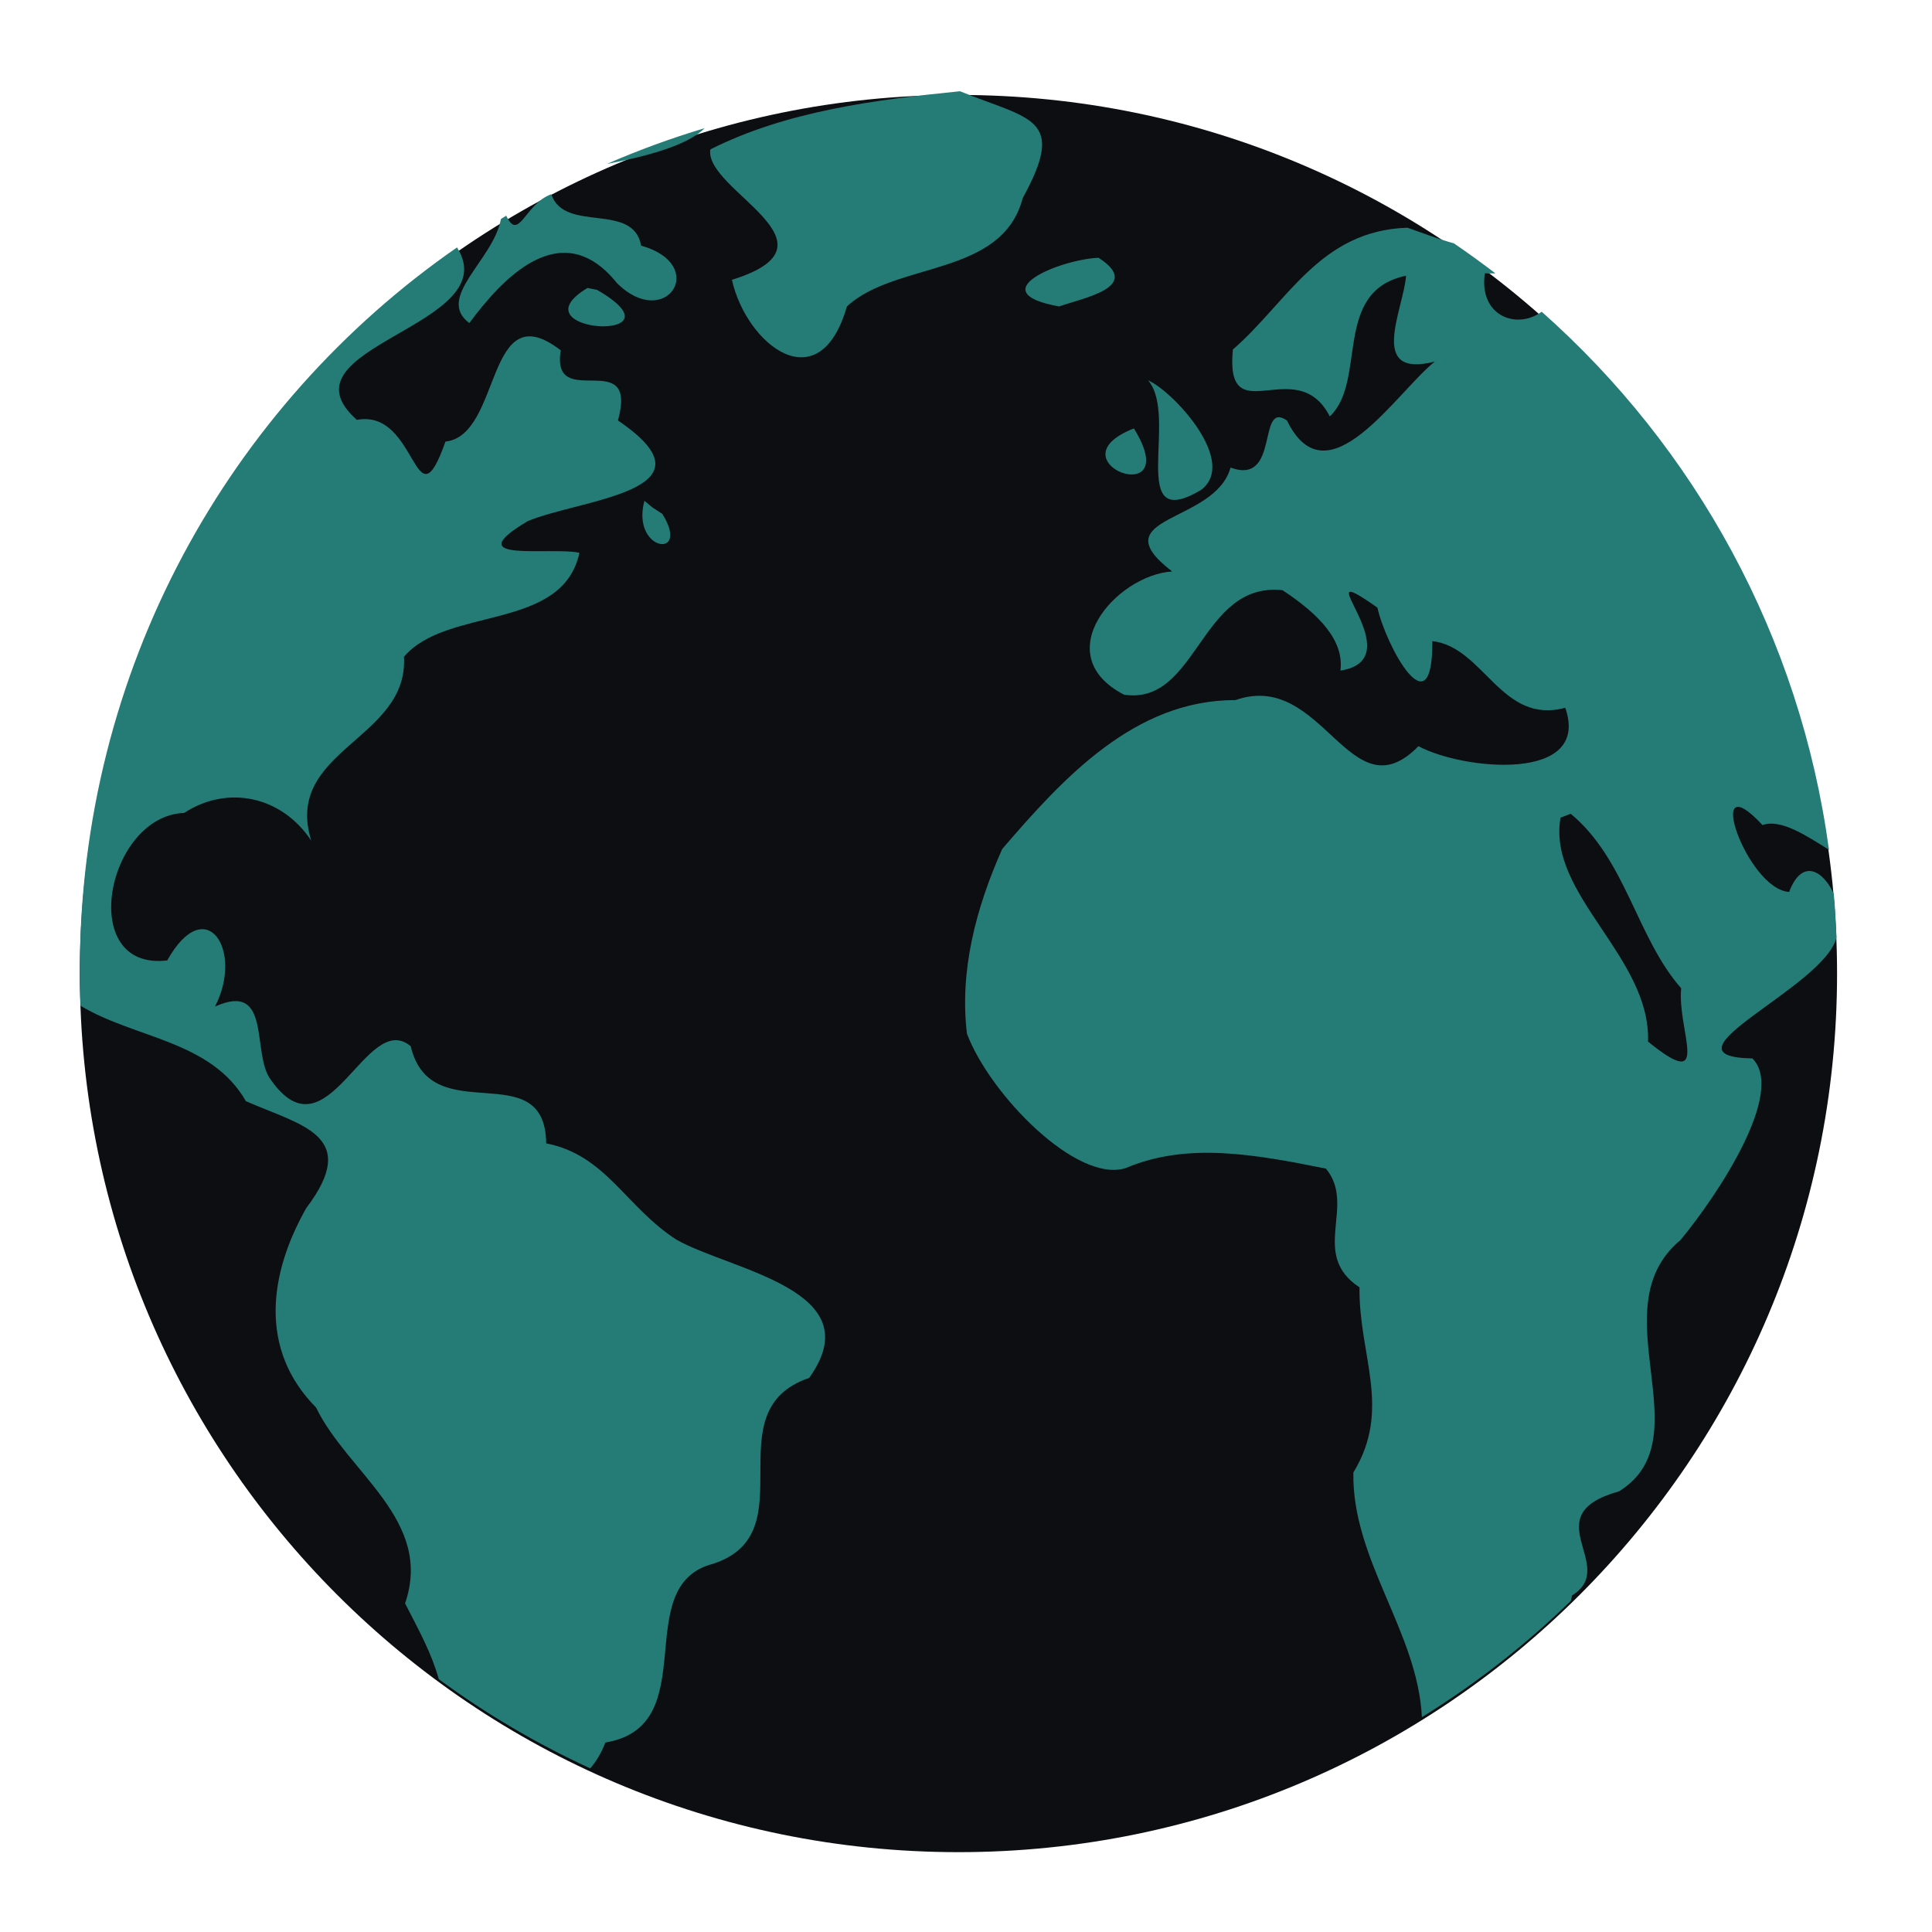 <?xml version="1.0" encoding="UTF-8" standalone="no"?>
<svg
   xmlns:dc="http://purl.org/dc/elements/1.1/"
   xmlns:cc="http://creativecommons.org/ns#"
   xmlns:rdf="http://www.w3.org/1999/02/22-rdf-syntax-ns#"
   xmlns:svg="http://www.w3.org/2000/svg"
   xmlns="http://www.w3.org/2000/svg"
   xmlns:sodipodi="http://sodipodi.sourceforge.net/DTD/sodipodi-0.dtd"
   xmlns:inkscape="http://www.inkscape.org/namespaces/inkscape"
   width="64px"
   height="64px"
   viewBox="0 0 64 64"
   version="1.1"
   id="svg7"
   sodipodi:docname="application-network.svg"
   inkscape:version="1.0.2 (e86c870879, 2021-01-15)">
  <defs
     id="defs11" />
  <sodipodi:namedview
     pagecolor="#ffffff"
     bordercolor="#666666"
     borderopacity="1"
     objecttolerance="10"
     gridtolerance="10"
     guidetolerance="10"
     inkscape:pageopacity="0"
     inkscape:pageshadow="2"
     inkscape:window-width="2560"
     inkscape:window-height="1403"
     id="namedview9"
     showgrid="false"
     inkscape:zoom="15.75"
     inkscape:cx="32"
     inkscape:cy="32"
     inkscape:window-x="0"
     inkscape:window-y="0"
     inkscape:window-maximized="1"
     inkscape:current-layer="surface1" />
  <g
     id="surface1">
    <path
       style="fill:#0c0e11;fill-opacity:1;fill-rule:nonzero;stroke:none"
       d="m 31.75,3.145 c 16.074,0 29.105,13.031 29.105,29.105 0,16.074 -13.031,29.105 -29.105,29.105 C 15.676,61.355 2.645,48.324 2.645,32.25 2.645,16.176 15.676,3.145 31.75,3.145 Z m 0,0"
       id="path2" />
    <path
       style="fill:#257b76;fill-opacity:1;fill-rule:nonzero;stroke:none"
       d="m 31.797,3.023 c -2.801,0.281 -5.746,0.656 -8.266,1.926 -0.219,1.348 4.578,3.121 0.715,4.32 0.473,2.133 2.891,4.07 3.809,0.883 1.617,-1.5 5.141,-0.969 5.824,-3.59 1.473,-2.684 0.258,-2.59 -2.078,-3.539 0,0 -0.004,0 -0.004,0 z m -8.457,1.223 c -1.105,0.332 -2.188,0.727 -3.234,1.184 1.207,-0.23 2.664,-0.594 3.234,-1.184 z m -5.078,2.188 C 17.387,6.75 17.188,8.031 16.77,7.145 16.711,7.18 16.652,7.219 16.594,7.254 c -0.25,1.367 -2.176,2.602 -1.047,3.449 1.039,-1.402 3.031,-3.645 4.891,-1.324 1.621,1.605 3.066,-0.609 0.801,-1.242 C 20.973,6.676 18.695,7.734 18.262,6.434 Z M 46.625,7.543 c -2.906,0.094 -3.969,2.461 -5.785,4.035 -0.266,2.816 2.102,0.07 3.211,2.215 1.254,-1.18 0.066,-4.145 2.527,-4.66 -0.082,1.117 -1.297,3.418 0.953,2.844 -1.285,1.023 -3.566,4.691 -4.898,1.953 -1,-0.691 -0.215,2.168 -1.871,1.559 -0.504,1.867 -4.348,1.582 -1.934,3.441 -1.867,0.125 -4.137,2.762 -1.594,4.082 2.438,0.371 2.516,-3.754 5.25,-3.461 1.215,0.797 2.051,1.676 1.918,2.664 2.504,-0.391 -1.375,-3.922 1.227,-2.086 0.27,1.238 1.832,4.137 1.82,1.109 1.707,0.191 2.285,2.785 4.402,2.207 0.867,2.492 -3.391,2.066 -4.863,1.273 -2.273,2.324 -3.156,-2.547 -6.062,-1.527 -3.336,-0.008 -5.711,2.586 -7.727,4.934 -0.887,1.992 -1.414,4.059 -1.168,6.117 0.754,2 3.629,4.965 5.258,4.453 2.023,-0.859 4.219,-0.469 6.633,0.016 1.023,1.23 -0.555,2.836 1.113,3.934 -0.027,2.262 1.082,4.027 -0.203,6.133 -0.051,2.895 2.129,5.27 2.27,8.105 1.785,-1.105 3.438,-2.398 4.934,-3.852 0.016,-0.059 0.027,-0.117 0.039,-0.18 1.574,-0.969 -1.285,-2.656 1.559,-3.449 2.832,-1.758 -0.699,-6.055 2.035,-8.324 1.219,-1.473 3.496,-4.891 2.383,-6.016 -3.293,-0.062 2.418,-2.371 2.785,-4.016 -0.02,-0.48 -0.047,-0.957 -0.09,-1.434 -0.332,-0.746 -1.043,-1.219 -1.48,-0.066 -1.41,-0.086 -2.879,-4.363 -0.883,-2.215 0.609,-0.215 1.461,0.355 2.203,0.82 -0.957,-7.078 -4.441,-13.328 -9.516,-17.824 -0.855,0.617 -2.09,0.113 -1.883,-1.273 0.125,0.004 0.238,0.004 0.348,0 C 49.086,8.711 48.629,8.379 48.164,8.062 47.641,7.918 47.137,7.723 46.625,7.543 Z M 15.141,8.195 C 7.578,13.441 2.645,22.188 2.645,32.129 c 0,0.398 0.008,0.793 0.023,1.188 1.812,1.09 4.32,1.145 5.477,3.16 1.824,0.805 3.828,1.125 2,3.543 -1.223,2.156 -1.59,4.672 0.324,6.605 1.051,2.168 3.898,3.738 2.949,6.488 0.488,0.945 0.887,1.68 1.117,2.512 1.559,1.145 3.238,2.137 5.016,2.953 0.191,-0.211 0.359,-0.488 0.504,-0.855 3.309,-0.551 0.75,-5.203 3.574,-5.922 3.133,-1.031 -0.031,-5.062 3.176,-6.156 2.09,-2.914 -2.578,-3.555 -4.395,-4.578 C 20.723,39.98 20.082,38.266 18.094,37.875 18.055,34.887 14.273,37.496 13.605,34.656 12.117,33.422 10.863,38.469 8.973,35.77 8.316,34.922 9.031,32.484 7.121,33.344 8.086,31.492 6.824,29.523 5.539,31.816 c -3.02,0.355 -2.008,-4.793 0.562,-4.887 1.438,-0.938 3.234,-0.559 4.211,0.922 -0.938,-3.012 3.23,-3.34 3.07,-6.094 1.43,-1.68 5.25,-0.836 5.812,-3.445 -0.953,-0.211 -4.082,0.359 -1.715,-1.047 1.727,-0.734 6.457,-0.988 2.992,-3.336 0.688,-2.504 -2.23,-0.246 -1.895,-2.324 -2.508,-1.938 -1.938,2.82 -3.82,3.023 -1.031,2.926 -0.91,-1.102 -2.934,-0.719 -2.734,-2.43 4.98,-3.094 3.316,-5.715 z m 21.25,0.344 c -1.258,0.051 -3.938,1.137 -1.305,1.613 0.746,-0.273 2.812,-0.641 1.305,-1.613 z m -16.93,1 c -2.5,1.504 3.41,1.852 0.316,0.062 z m 18.57,3.059 c 1.039,1.199 -0.742,5.129 1.766,3.625 1.223,-0.949 -0.957,-3.277 -1.766,-3.625 z m -0.469,1.594 c -2.809,1.102 1.727,2.797 0,0 z m -16.215,2.398 c -0.453,1.676 1.551,1.965 0.594,0.434 L 21.613,16.809 Z M 52.031,26.957 c 1.832,1.516 2.184,4.102 3.66,5.781 -0.141,1.391 1.051,3.512 -1.098,1.766 0.094,-2.805 -3.348,-4.875 -2.898,-7.418 z m 0,0"
       id="path4" />
  </g>
</svg>
